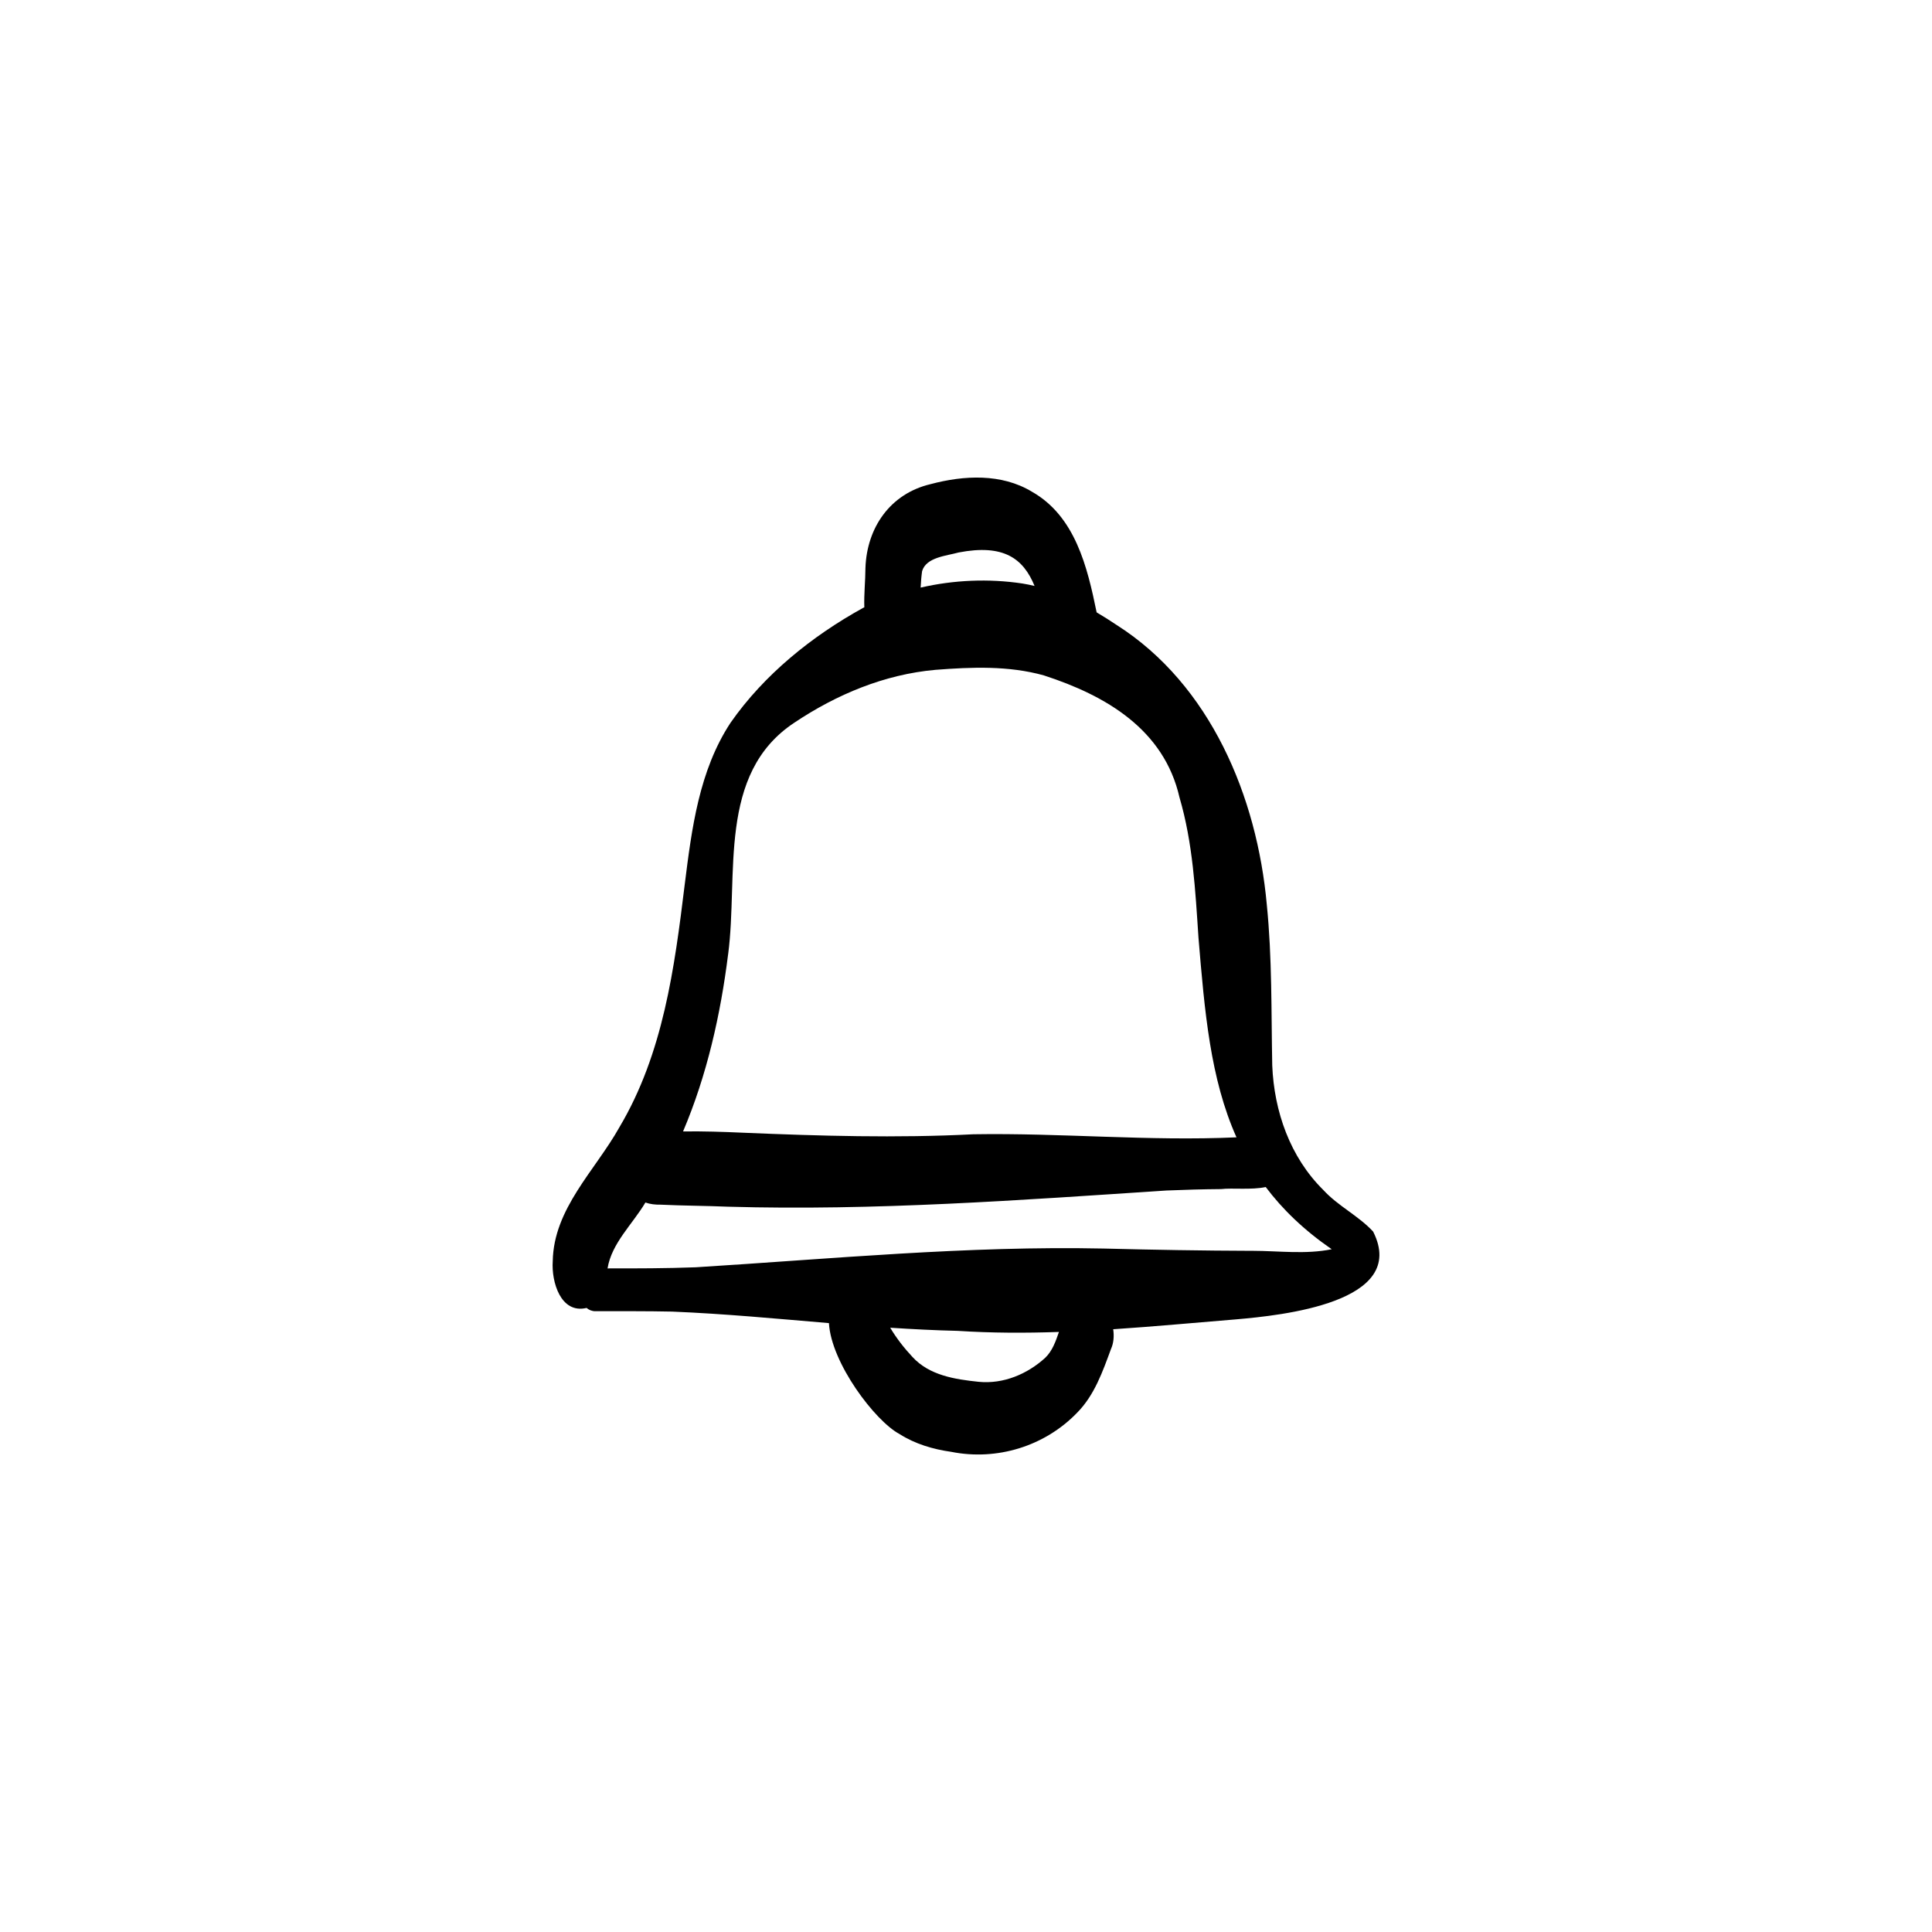 <?xml version="1.0" encoding="UTF-8" standalone="no"?>
<svg
   viewBox="0 0 750 750"
   x="0px"
   y="0px"
   version="1.1"
   id="svg15"
   sodipodi:docname="bell.svg"
   inkscape:version="1.2.2 (732a01da63, 2022-12-09)"
   xmlns:inkscape="http://www.inkscape.org/namespaces/inkscape"
   xmlns:sodipodi="http://sodipodi.sourceforge.net/DTD/sodipodi-0.dtd"
   xmlns="http://www.w3.org/2000/svg"
   xmlns:svg="http://www.w3.org/2000/svg">
  <defs
     id="defs19" />
  <sodipodi:namedview
     id="namedview17"
     pagecolor="#ffffff"
     bordercolor="#000000"
     borderopacity="0.25"
     inkscape:showpageshadow="2"
     inkscape:pageopacity="0.0"
     inkscape:pagecheckerboard="0"
     inkscape:deskcolor="#d1d1d1"
     showgrid="false"
     inkscape:zoom="0.54965767"
     inkscape:cx="-70.953253"
     inkscape:cy="385.69461"
     inkscape:window-width="2560"
     inkscape:window-height="1369"
     inkscape:window-x="1432"
     inkscape:window-y="1003"
     inkscape:window-maximized="1"
     inkscape:current-layer="svg15" />
  <path
     d="M533.06,478.11c-5.68-6.16-13.68-9.94-19.39-16.2-12.88-12.74-19.07-30.49-19.79-48.36-.4-20.82-.02-41.69-2.12-62.45-3.78-41.76-21.82-85.27-58.28-108.48-2.54-1.7-5.13-3.34-7.77-4.9-3.59-17.59-8.31-37.33-25.14-46.85-11.82-7.15-26.44-6.37-39.35-2.92-15.63,3.7-24.72,16.86-25.26,32.55-.01,4.91-.61,10.16-.43,15.26-.18,.09-.37,.17-.55,.26-19.83,10.95-38.37,25.89-51.39,44.56-12.23,18.6-15.07,41.15-17.78,62.76-3.97,32.44-8.34,65.63-25.35,94.24-9.42,16.85-25.55,31.57-25.89,52.06-.54,7.88,3.04,20.5,13.14,18.1,.92,.78,2.05,1.27,3.39,1.27,9.95,0,19.91-.06,29.86,.15,20.32,.84,40.57,2.76,60.83,4.47,.86,15.46,17.88,38,27.41,43.07,6.06,3.86,12.99,5.9,20.06,6.9,17.74,3.55,36.32-2.16,48.9-15.21,6.69-6.77,9.9-15.95,13.12-24.71,1.03-2.24,1.26-4.98,.86-7.67,15.88-1.05,31.75-2.53,47.62-3.83,17.53-1.51,67.19-6.49,53.3-34.05ZM357.96,221.71c1.62-5.42,9.44-5.91,14.18-7.24,17.46-3.36,25.1,2.32,29.48,13-1.57-.38-3.15-.7-4.75-.96-13.06-1.96-26.56-1.38-39.48,1.59,.11-2.14,.27-4.27,.57-6.4Zm-75.29,148.67c4.05-30.72-4.35-69.99,25.7-89.84,16.39-10.97,35-18.75,54.76-20.51,14.06-1.09,28.41-1.67,42.13,2.17,24.07,7.81,46.61,20.98,52.62,47.37,5.19,17.68,6.15,36.09,7.36,54.36,2.39,28.7,4.57,54.78,14.76,77.58-34.02,1.54-68.08-1.75-102.12-1.19-29.78,1.53-59.59,.65-89.37-.6-7.77-.35-15.56-.61-23.35-.5,9.27-21.82,14.57-45.37,17.5-68.84Zm123.12,156.68c-6.99,6.39-16.29,10.29-25.84,9.36-9.2-.96-19.16-2.47-25.72-9.64-3.26-3.48-6.22-7.27-8.65-11.36,8.73,.57,17.46,1.02,26.21,1.22,13.12,.85,26.21,.87,39.29,.42-1.26,3.65-2.53,7.32-5.29,10Zm80.4-41.49c-19.28-.06-38.55-.39-57.82-.89-52.88-1.11-105.59,4.01-158.3,7.28-11.41,.43-22.81,.44-34.22,.43,1.58-9.8,9.77-17.23,14.7-25.58,1.82,.65,3.84,.88,5.85,.84,8.76,.42,17.53,.42,26.3,.79,56.82,1.63,113.5-2.56,170.14-6.29,7.07-.3,14.14-.49,21.21-.55,4.24-.52,11.81,.4,17.3-.8,6.52,8.67,14.86,16.74,25.62,24.15-10.12,2.07-20.52,.63-30.77,.61Z"
     id="path9" />
</svg>
